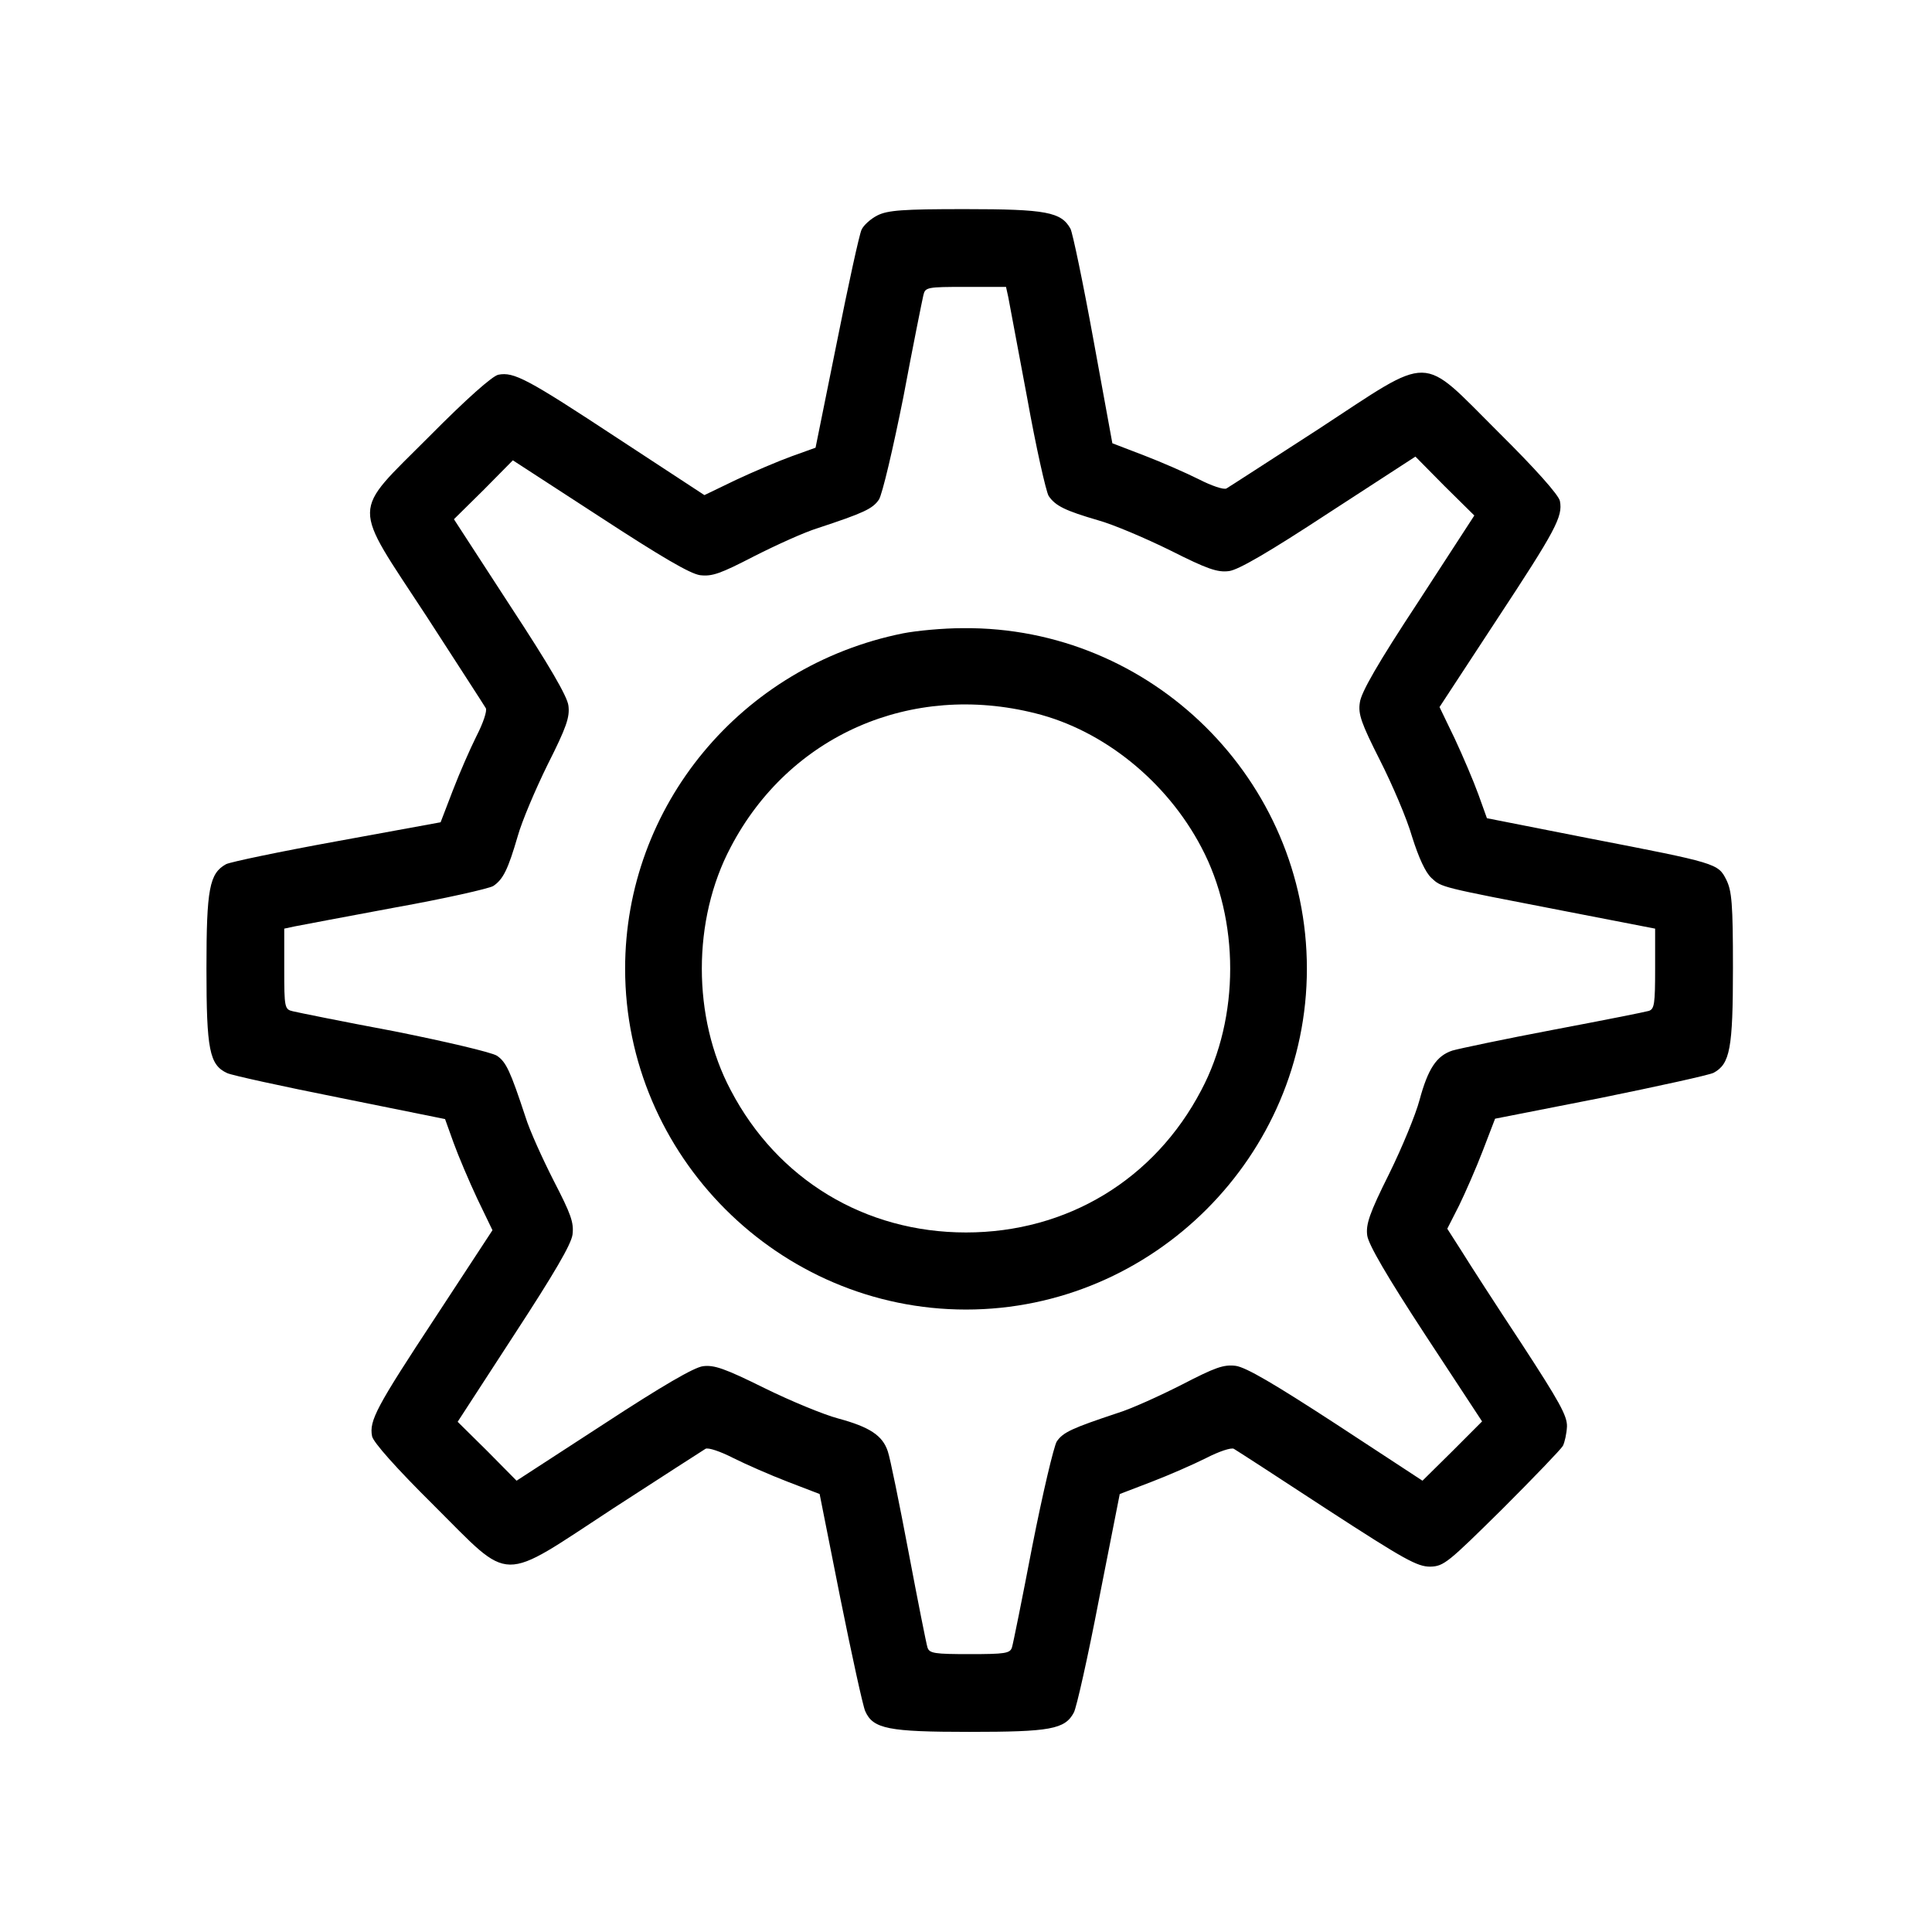 <?xml version="1.0" encoding="UTF-8" standalone="no"?>
<!-- Svg Vector Icons : http://www.onlinewebfonts.com/icon -->

<svg
   version="1.1"
   x="0px"
   y="0px"
   viewBox="0 0 1000 1000"
   enable-background="new 0 0 1000 1000"
   xml:space="preserve"
   id="svg14"
   sodipodi:docname="automatic.svg"
   inkscape:version="1.2-dev (2bad7a816c, 2021-06-14)"
   xmlns:inkscape="http://www.inkscape.org/namespaces/inkscape"
   xmlns:sodipodi="http://sodipodi.sourceforge.net/DTD/sodipodi-0.dtd"
   xmlns="http://www.w3.org/2000/svg"
   xmlns:svg="http://www.w3.org/2000/svg"><defs
   id="defs18" /><sodipodi:namedview
   id="namedview16"
   pagecolor="#ffffff"
   bordercolor="#666666"
   borderopacity="1.0"
   inkscape:pageshadow="2"
   inkscape:pageopacity="0.0"
   inkscape:pagecheckerboard="false"
   showgrid="false"
   inkscape:zoom="1.0832876"
   inkscape:cx="529.40697"
   inkscape:cy="504.9444"
   inkscape:window-width="1920"
   inkscape:window-height="1015"
   inkscape:window-x="1"
   inkscape:window-y="1080"
   inkscape:window-maximized="1"
   inkscape:current-layer="svg14" />
<g
   id="g844"><path
     d="m 454.16,111.49 c -3.45,1.73 -7.29,5.18 -8.25,7.48 -1.15,2.49 -6.9,28.77 -12.85,58.68 l -10.93,54.08 -12.27,4.41 c -6.9,2.49 -19.94,8.05 -28.96,12.27 l -16.3,7.86 -45.07,-29.53 c -46.6,-30.68 -53.51,-34.33 -61.56,-32.79 -3.07,0.58 -16.49,12.47 -35.86,32.03 -40.66,40.85 -40.47,33.18 -1.34,93.01 16.11,24.93 29.92,46.22 30.68,47.56 0.77,1.34 -1.34,7.67 -4.79,14.38 -3.26,6.52 -8.82,19.18 -12.27,28.19 l -6.33,16.49 -53.51,9.79 c -29.53,5.37 -55.23,10.74 -57.53,11.89 -8.63,4.79 -10.16,12.66 -10.16,54.08 0,42 1.53,49.86 10.74,54.08 2.49,1.15 28.77,6.9 58.68,12.85 l 54.08,10.93 4.41,12.27 c 2.49,6.9 8.05,19.95 12.27,28.96 l 7.86,16.3 -29.53,45.07 c -30.68,46.6 -34.33,53.51 -32.79,61.56 0.58,3.07 12.47,16.49 32.03,35.86 40.85,40.66 33.18,40.46 93.01,1.34 24.93,-16.11 46.22,-29.92 47.56,-30.69 1.34,-0.77 7.67,1.34 14.38,4.79 6.52,3.26 19.18,8.82 28.19,12.28 l 16.49,6.33 10.74,54.08 c 5.95,29.53 11.7,55.81 12.85,58.3 4.03,9.21 12.08,10.74 53.89,10.74 41.81,0 49.48,-1.34 54.08,-9.97 1.34,-2.3 7.29,-28.77 13.04,-58.68 l 10.74,-54.46 16.49,-6.33 c 9.01,-3.45 21.67,-9.01 28.19,-12.28 6.71,-3.45 13.04,-5.56 14.38,-4.79 1.34,0.77 23.01,14.77 48.14,31.26 40.46,26.27 46.79,29.73 53.51,29.73 7.1,-0.19 9.21,-2.11 37.21,-29.73 16.3,-16.3 30.49,-31.07 31.45,-32.79 0.96,-1.92 1.92,-6.33 2.11,-9.97 0.19,-5.56 -4.03,-13.04 -23.4,-42.77 -13.04,-19.75 -27.04,-41.42 -31.07,-47.95 l -7.48,-11.7 6.14,-12.08 c 3.26,-6.71 8.82,-19.37 12.27,-28.38 l 6.33,-16.49 54.66,-10.74 c 30.11,-6.14 56.38,-11.89 58.49,-13.04 8.44,-4.6 9.97,-12.46 9.97,-54.27 0,-33.18 -0.58,-39.89 -3.45,-45.64 -4.22,-8.44 -4.99,-8.63 -71.34,-21.48 l -52.55,-10.36 -4.41,-12.27 c -2.49,-6.9 -8.06,-19.94 -12.27,-28.96 l -7.86,-16.3 29.53,-45.07 c 30.69,-46.6 34.33,-53.51 32.79,-61.56 -0.58,-3.07 -12.47,-16.49 -32.03,-35.86 -40.85,-40.66 -33.18,-40.47 -93.01,-1.34 -24.93,16.11 -46.22,29.92 -47.56,30.68 -1.34,0.77 -7.67,-1.34 -14.38,-4.79 -6.52,-3.26 -19.18,-8.82 -28.19,-12.27 l -16.49,-6.33 -9.78,-53.51 C 560.6,146.4 555.23,120.7 554.08,118.4 c -4.79,-8.63 -12.47,-10.16 -54.47,-10.16 -32.22,-0.01 -40.08,0.57 -45.45,3.25 z m 67.7,42.19 c 0.57,3.07 4.98,26.47 9.78,52.16 4.6,25.7 9.78,48.52 11.12,50.82 3.45,5.18 8.63,7.67 25.7,12.66 7.67,2.11 24.36,9.21 37.2,15.53 19.37,9.78 24.55,11.51 30.49,10.74 4.79,-0.58 20.9,-9.97 51.59,-30.11 l 44.88,-29.15 15.15,15.34 15.34,15.15 -29.15,44.88 c -20.71,31.45 -29.54,46.79 -30.11,51.97 -0.96,5.94 0.77,10.74 10.36,29.73 6.33,12.47 14,30.3 16.68,39.7 3.45,10.93 6.9,18.41 9.97,21.29 5.37,4.99 4.03,4.6 69.42,17.26 l 46.41,9.01 v 20.72 c 0,18.22 -0.38,20.9 -3.26,21.86 -1.92,0.58 -24.16,4.99 -49.48,9.78 -25.31,4.79 -48.9,9.78 -52.16,10.74 -8.25,2.69 -12.66,9.4 -17.07,25.7 -1.92,7.29 -9.01,24.55 -15.73,38.16 -10.16,20.33 -12.08,26.08 -11.32,31.83 0.58,4.6 10.16,21.1 30.11,51.59 l 29.34,44.68 -15.32,15.35 -15.53,15.34 -44.49,-29.15 c -32.41,-21.1 -46.79,-29.53 -52.16,-30.3 -6.33,-0.77 -10.55,0.77 -28,9.78 -11.32,5.75 -26.08,12.46 -32.99,14.58 -23.59,7.86 -28.38,9.97 -31.64,14.77 -1.53,2.49 -7.29,26.85 -12.66,54.08 -5.18,27.04 -9.97,50.82 -10.55,52.55 -0.96,3.07 -3.64,3.45 -21.86,3.45 -18.22,0 -20.9,-0.38 -21.86,-3.45 -0.58,-1.73 -4.99,-23.97 -9.78,-49.29 -4.79,-25.32 -9.59,-48.9 -10.74,-52.16 -2.68,-8.25 -9.4,-12.66 -25.7,-17.07 -7.29,-1.92 -24.55,-9.01 -38.16,-15.73 -20.52,-10.16 -26.08,-12.08 -31.84,-11.32 -4.6,0.58 -21.1,10.16 -51.59,30.11 l -44.88,29.15 -15.15,-15.34 -15.34,-15.15 29.15,-44.88 c 20.9,-32.03 29.53,-46.79 30.3,-51.97 0.77,-6.33 -0.77,-10.55 -9.78,-28 -5.75,-11.32 -12.47,-26.08 -14.58,-32.99 -7.86,-23.77 -9.97,-28.38 -14.77,-31.64 -2.69,-1.73 -26.27,-7.29 -53.12,-12.66 -26.66,-4.99 -50.25,-9.78 -52.55,-10.36 -4.22,-0.96 -4.41,-1.92 -4.41,-21.86 v -20.9 l 5.37,-1.15 c 2.88,-0.58 26.27,-4.99 51.97,-9.78 25.7,-4.6 48.52,-9.78 50.82,-11.12 5.18,-3.45 7.67,-8.63 12.66,-25.7 2.11,-7.67 9.21,-24.35 15.53,-37.2 9.78,-19.37 11.51,-24.55 10.74,-30.49 -0.58,-4.79 -9.97,-20.9 -30.11,-51.59 l -29.15,-44.88 15.35,-15.15 15.15,-15.34 44.88,29.15 c 32.03,20.9 46.79,29.53 51.97,30.3 6.33,0.77 10.55,-0.77 28,-9.78 11.32,-5.75 26.08,-12.47 32.99,-14.58 23.78,-7.86 28.38,-9.97 31.64,-14.77 1.73,-2.69 7.29,-26.27 12.66,-53.12 4.99,-26.66 9.78,-50.25 10.36,-52.74 0.96,-4.03 1.92,-4.22 21.86,-4.22 h 20.9 z"
     id="path6"
     style="stroke-width:0.1" /><path
     d="m 467.39,327.82 c -83.81,16.87 -143.83,89.37 -143.83,173.56 0,96.85 79.59,176.44 176.44,176.44 96.85,0 176.44,-79.59 176.44,-176.44 0,-97.61 -80.36,-177.2 -177.97,-176.24 -10.37,-0.01 -24.17,1.33 -31.08,2.68 z m 68.66,41.42 c 35.29,8.82 67.89,35.29 85.73,69.23 19.95,37.59 19.95,88.22 0,125.81 -24.16,46.22 -69.42,73.64 -121.78,73.64 -52.35,0 -97.61,-27.42 -121.78,-73.64 -19.94,-37.59 -19.94,-88.22 0,-125.81 30.29,-57.91 93.39,-85.53 157.83,-69.23 z"
     id="path8"
     style="stroke-width:0.1" /></g>
</svg>
